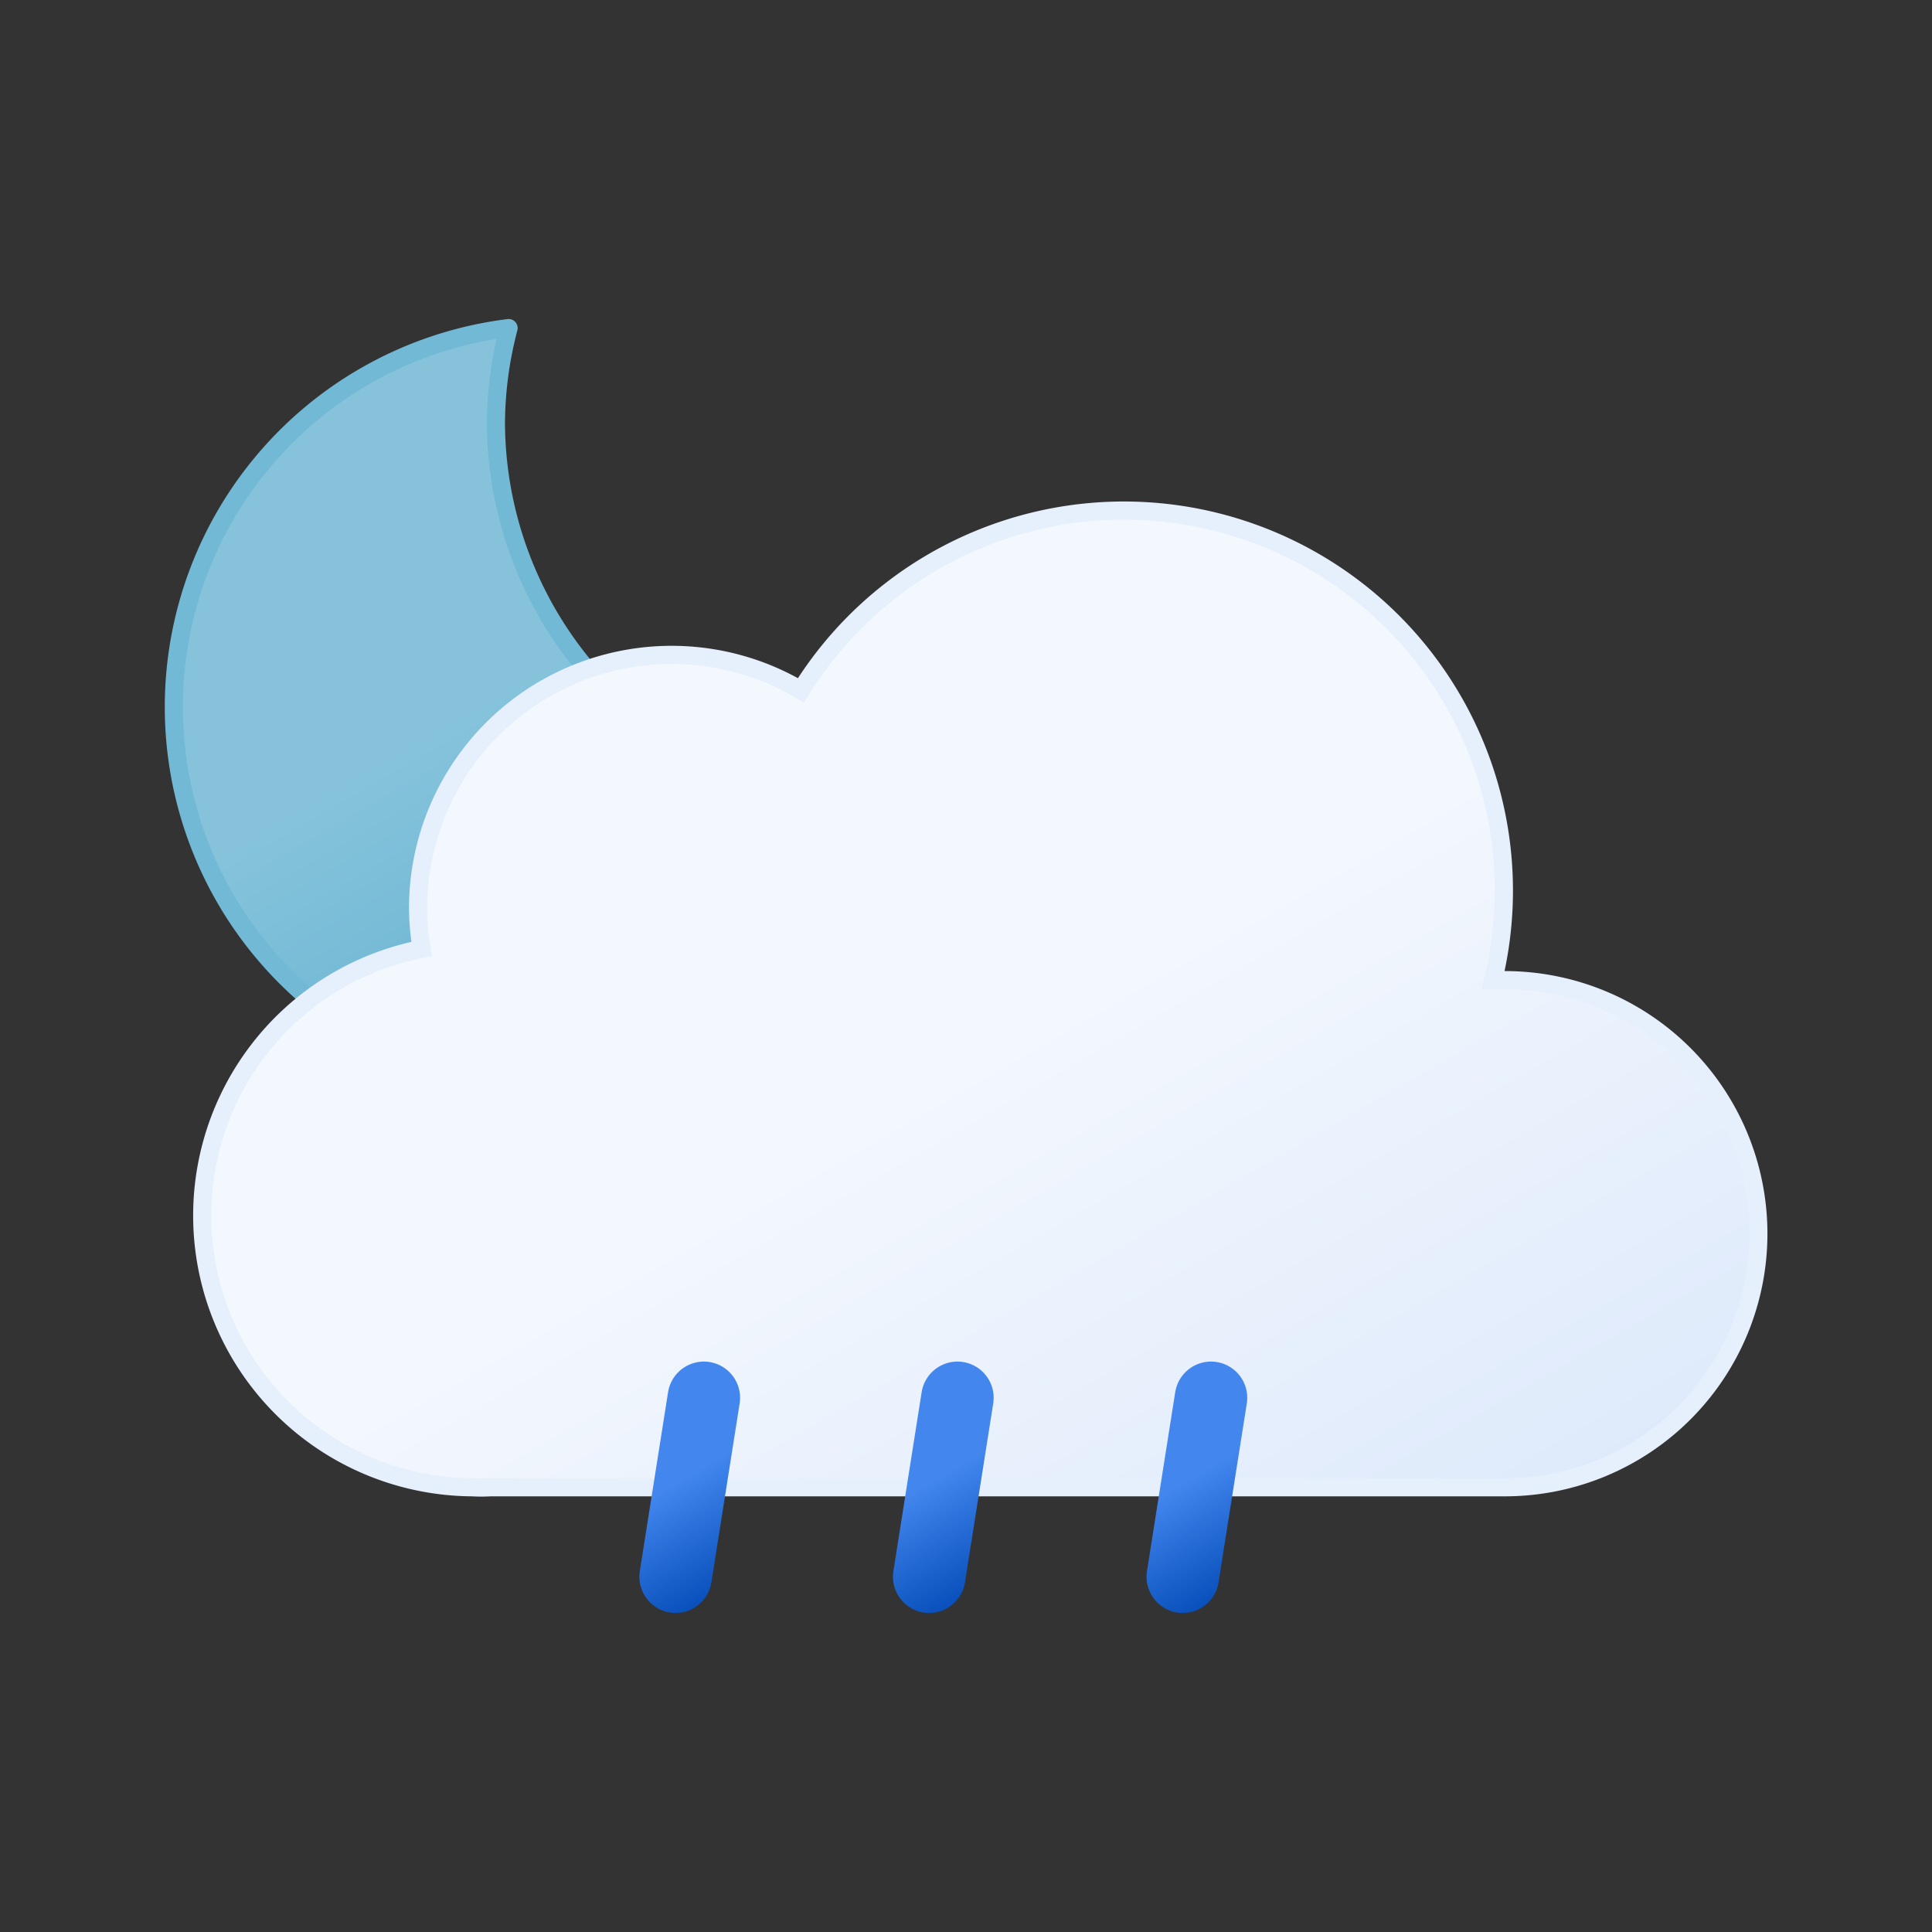 <?xml version="1.0" encoding="UTF-8" standalone="no"?>
<svg
   xmlns:dc="http://purl.org/dc/elements/1.1/"
   xmlns:cc="http://creativecommons.org/ns#"
   xmlns:rdf="http://www.w3.org/1999/02/22-rdf-syntax-ns#"
   xmlns:svg="http://www.w3.org/2000/svg"
   xmlns="http://www.w3.org/2000/svg"
   xmlns:xlink="http://www.w3.org/1999/xlink"
   xmlns:sodipodi="http://sodipodi.sourceforge.net/DTD/sodipodi-0.dtd"
   xmlns:inkscape="http://www.inkscape.org/namespaces/inkscape"
   viewBox="0 0 480 480"
   version="1.1"
   id="svg46"
   sodipodi:docname="10n.svg"
   inkscape:version="1.0.1 (3bc2e813f5, 2020-09-07)">
  <rect x="0" y="0" width="480" height="480" fill="#333333" stroke="none"/>
  <sodipodi:namedview
     pagecolor="#ffffff"
     bordercolor="#666666"
     borderopacity="1"
     objecttolerance="10"
     gridtolerance="10"
     guidetolerance="10"
     inkscape:pageopacity="0"
     inkscape:pageshadow="2"
     inkscape:window-width="1600"
     inkscape:window-height="838"
     id="namedview48"
     showgrid="false"
     inkscape:zoom="1.35"
     inkscape:cx="240"
     inkscape:cy="240"
     inkscape:window-x="-8"
     inkscape:window-y="-8"
     inkscape:window-maximized="1"
     inkscape:current-layer="svg46"
     inkscape:document-rotation="0" />
  <defs
     id="defs32">
    <linearGradient
       id="a"
       x1="13.58"
       y1="15.57"
       x2="24.15"
       y2="33.87"
       gradientUnits="userSpaceOnUse">
      <stop
         offset="0"
         stop-color="#86c3db"
         id="stop2" />
      <stop
         offset="0.45"
         stop-color="#86c3db"
         id="stop4" />
      <stop
         offset="1"
         stop-color="#5eafcf"
         id="stop6" />
    </linearGradient>
    <linearGradient
       id="b"
       x1="22.56"
       y1="21.96"
       x2="39.2"
       y2="50.8"
       gradientUnits="userSpaceOnUse">
      <stop
         offset="0"
         stop-color="#f3f7fe"
         id="stop9" />
      <stop
         offset="0.45"
         stop-color="#f3f7fe"
         id="stop11" />
      <stop
         offset="1"
         stop-color="#deeafb"
         id="stop13" />
    </linearGradient>
    <linearGradient
       id="c"
       x1="22.53"
       y1="42.95"
       x2="25.47"
       y2="48.05"
       gradientUnits="userSpaceOnUse">
      <stop
         offset="0"
         stop-color="#4286ee"
         id="stop16" />
      <stop
         offset="0.45"
         stop-color="#4286ee"
         id="stop18" />
      <stop
         offset="1"
         stop-color="#0950bc"
         id="stop20" />
    </linearGradient>
    <linearGradient
       id="d"
       x1="29.53"
       y1="42.95"
       x2="32.47"
       y2="48.05"
       xlink:href="#c" />
    <linearGradient
       id="e"
       x1="36.53"
       y1="42.95"
       x2="39.47"
       y2="48.05"
       xlink:href="#c" />
    <linearGradient
       id="f"
       x1="26.74"
       y1="37.88"
       x2="35.76"
       y2="53.52"
       gradientUnits="userSpaceOnUse">
      <stop
         offset="0"
         stop-color="#f7b23b"
         id="stop25" />
      <stop
         offset="0.45"
         stop-color="#f7b23b"
         id="stop27" />
      <stop
         offset="1"
         stop-color="#f59e0b"
         id="stop29" />
    </linearGradient>
    <linearGradient
       inkscape:collect="always"
       xlink:href="#c"
       id="linearGradient859"
       gradientUnits="userSpaceOnUse"
       x1="22.53"
       y1="42.95"
       x2="25.47"
       y2="48.05" />
  </defs>
  <g
     id="g857"
     transform="matrix(9,0,0,9,-44.638,-39.99)">
    <path
       d="M 29.33,26.68 A 10.61,10.61 0 0 1 18.65,16.14 10.5,10.5 0 0 1 19,13.5 10.54,10.54 0 1 0 30.5,26.61 11.48,11.48 0 0 1 29.33,26.68 Z"
       stroke="#72b9d5"
       stroke-linecap="round"
       stroke-linejoin="round"
       stroke-width="0.5"
       fill="url(#a)"
       id="path34"
       style="fill:url(#a)" />
    <path
       d="m 46.5,31.5 h -0.32 a 10.49,10.49 0 0 0 -19.11,-8 7,7 0 0 0 -10.57,6 7.21,7.21 0 0 0 0.1,1.14 7.5,7.5 0 0 0 1.4,14.86 4.19,4.19 0 0 0 0.5,0 v 0 h 28 a 7,7 0 0 0 0,-14 z"
       stroke="#e6effc"
       stroke-miterlimit="10"
       stroke-width="0.5"
       fill="url(#b)"
       id="path36"
       style="fill:url(#b)" />
    <line
       x1="24.39"
       y1="43.03"
       x2="23.61"
       y2="47.97"
       fill="none"
       stroke-linecap="round"
       stroke-miterlimit="10"
       stroke-width="2"
       stroke="url(#c)"
       id="line38"
       style="stroke:url(#linearGradient859)" />
    <line
       x1="31.39"
       y1="43.03"
       x2="30.61"
       y2="47.97"
       fill="none"
       stroke-linecap="round"
       stroke-miterlimit="10"
       stroke-width="2"
       stroke="url(#d)"
       id="line40"
       style="stroke:url(#d)" />
    <line
       x1="38.39"
       y1="43.03"
       x2="37.61"
       y2="47.97"
       fill="none"
       stroke-linecap="round"
       stroke-miterlimit="10"
       stroke-width="2"
       stroke="url(#e)"
       id="line42"
       style="stroke:url(#e)" />
  </g>
</svg>
